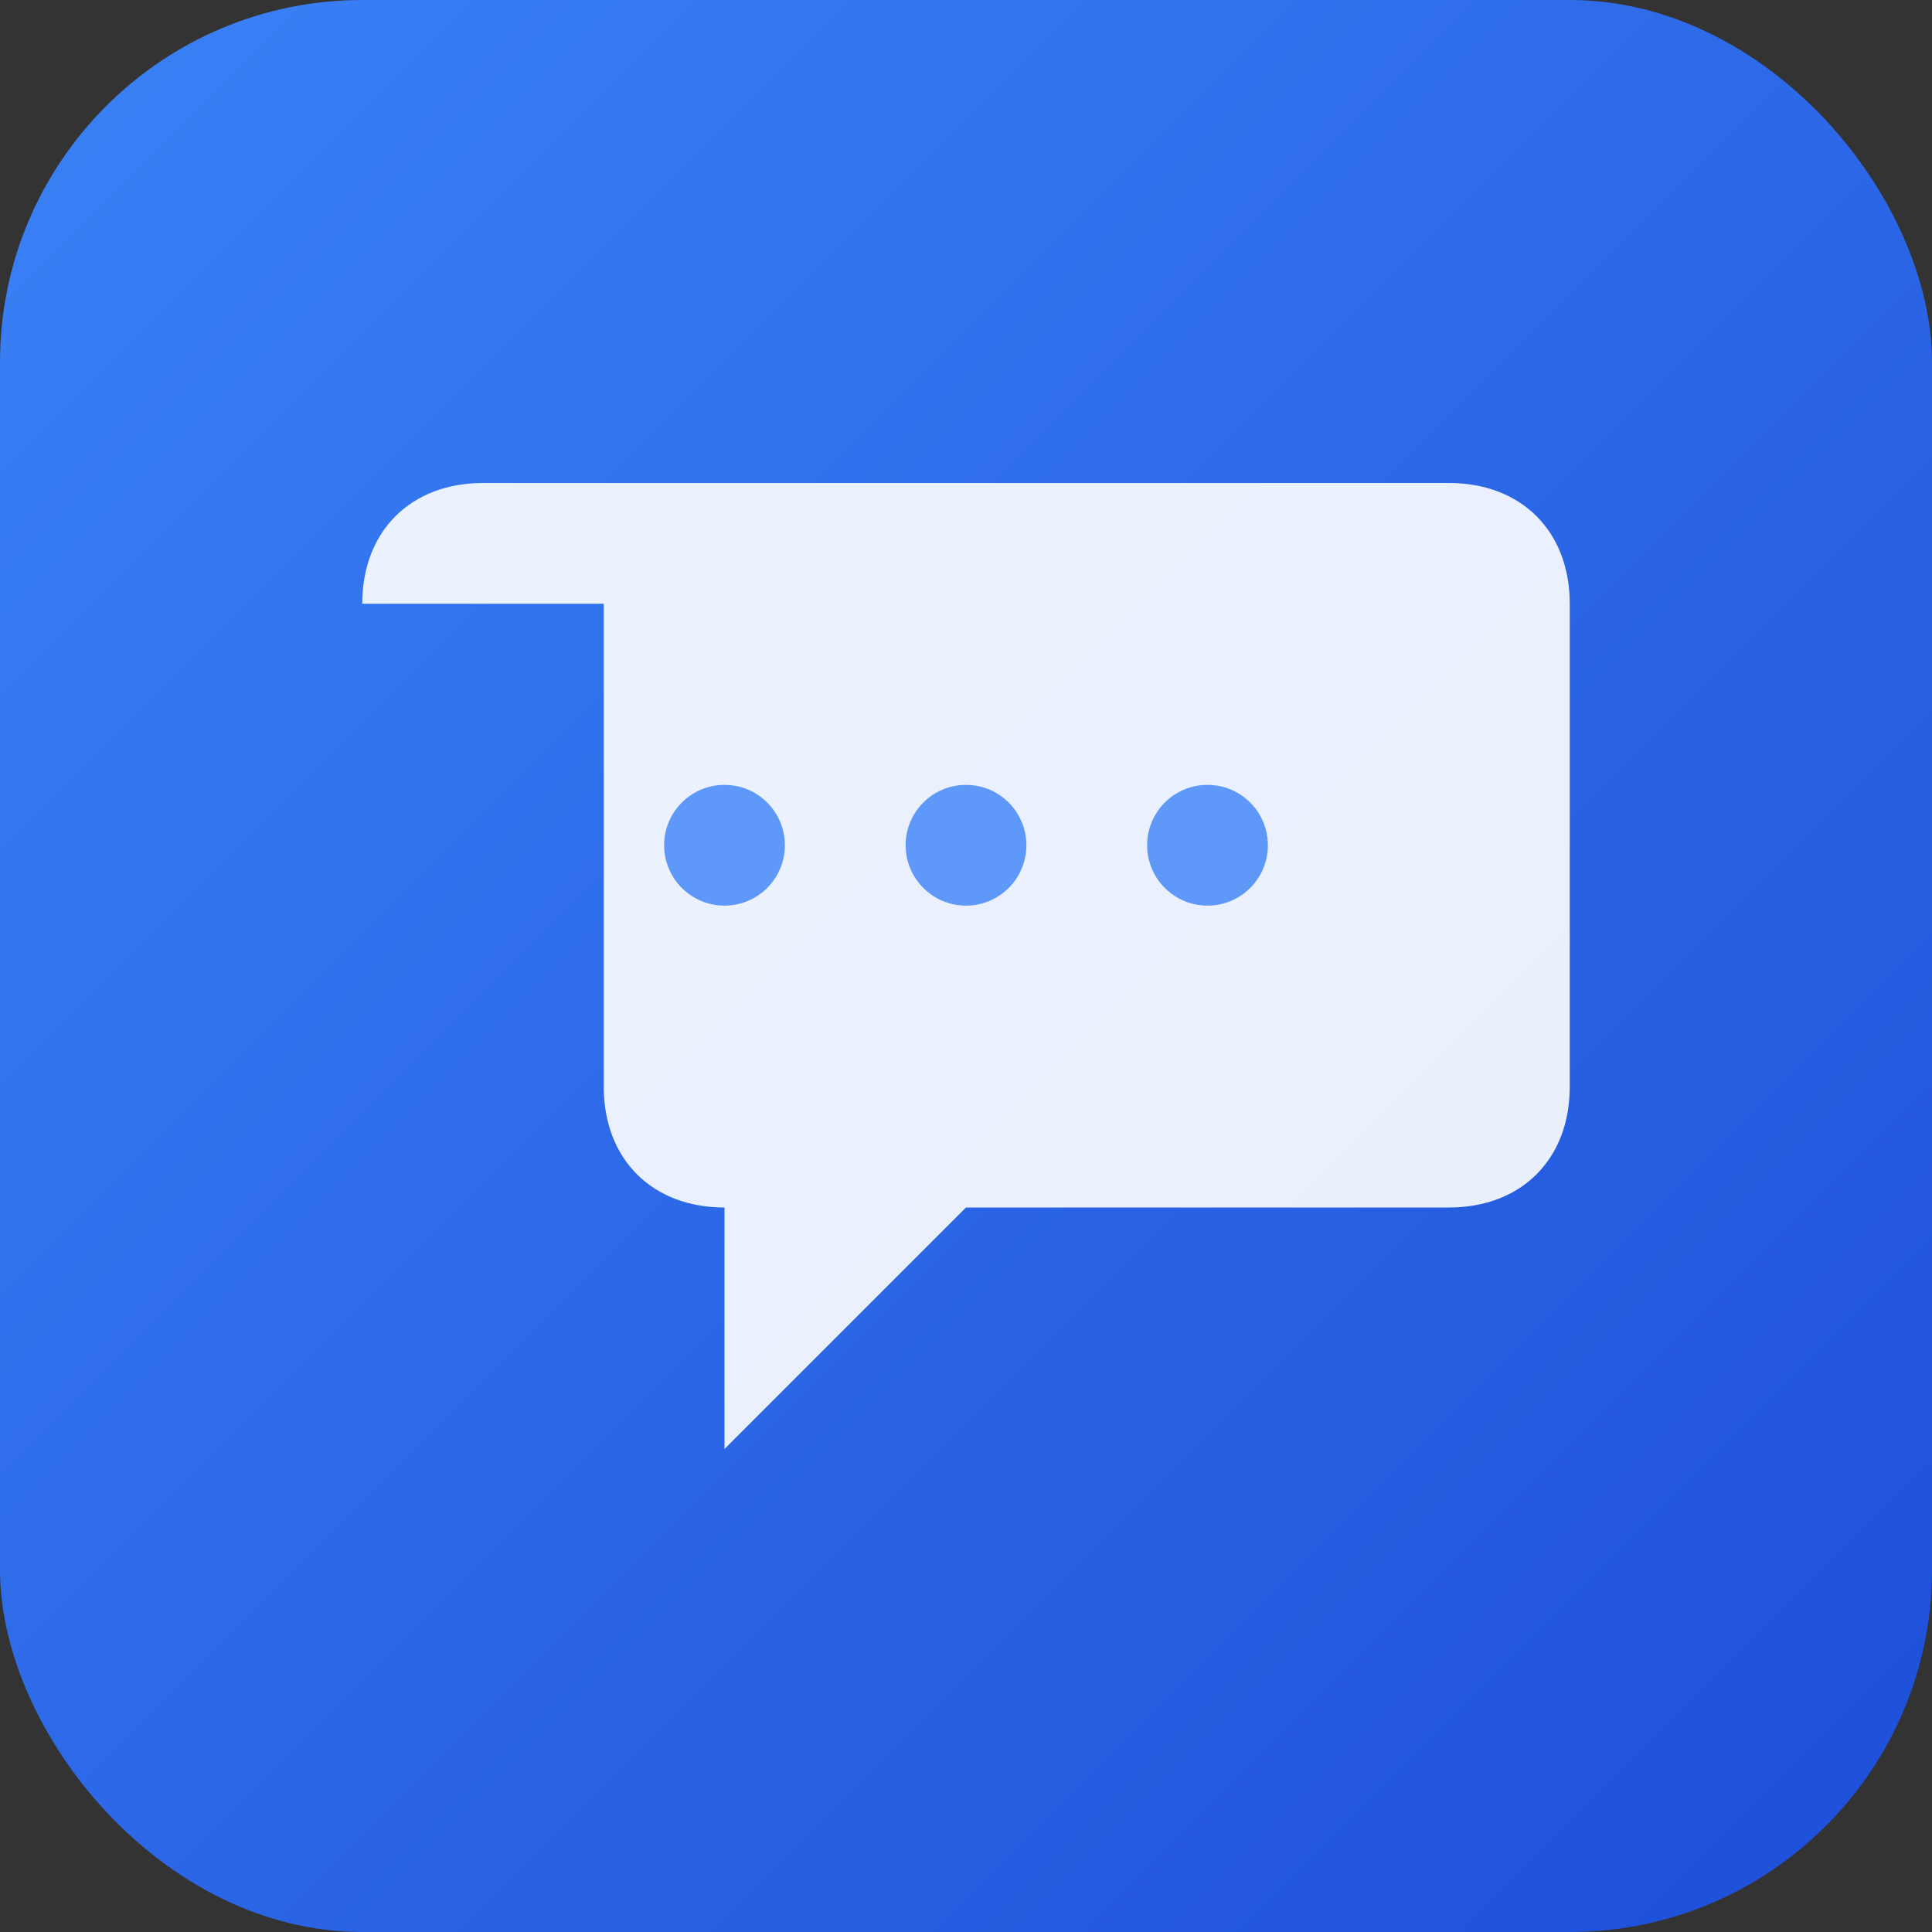 <svg xmlns="http://www.w3.org/2000/svg" viewBox="0 0 16 16" width="16" height="16">
  <rect x="0" y="0" width="16" height="16" fill="#333333" stroke="none"/>
  <defs>
    <linearGradient id="chatGradient16" x1="0%" y1="0%" x2="100%" y2="100%">
      <stop offset="0%" style="stop-color:#3B82F6;stop-opacity:1" />
      <stop offset="100%" style="stop-color:#1D4ED8;stop-opacity:1" />
    </linearGradient>
  </defs>
  
  <!-- Chat bubble background -->
  <rect width="16" height="16" rx="3" fill="url(#chatGradient16)"/>
  
  <!-- Chat bubble icon -->
  <path d="M3 5c0-.6.4-1 1-1h8c.6 0 1 .4 1 1v4c0 .6-.4 1-1 1H8l-2 2v-2c-.6 0-1-.4-1-1V5z" 
        fill="white" 
        opacity="0.9"/>
  
  <!-- Chat dots -->
  <circle cx="6" cy="7" r="0.5" fill="#3B82F6" opacity="0.8"/>
  <circle cx="8" cy="7" r="0.5" fill="#3B82F6" opacity="0.8"/>
  <circle cx="10" cy="7" r="0.5" fill="#3B82F6" opacity="0.8"/>
</svg>

